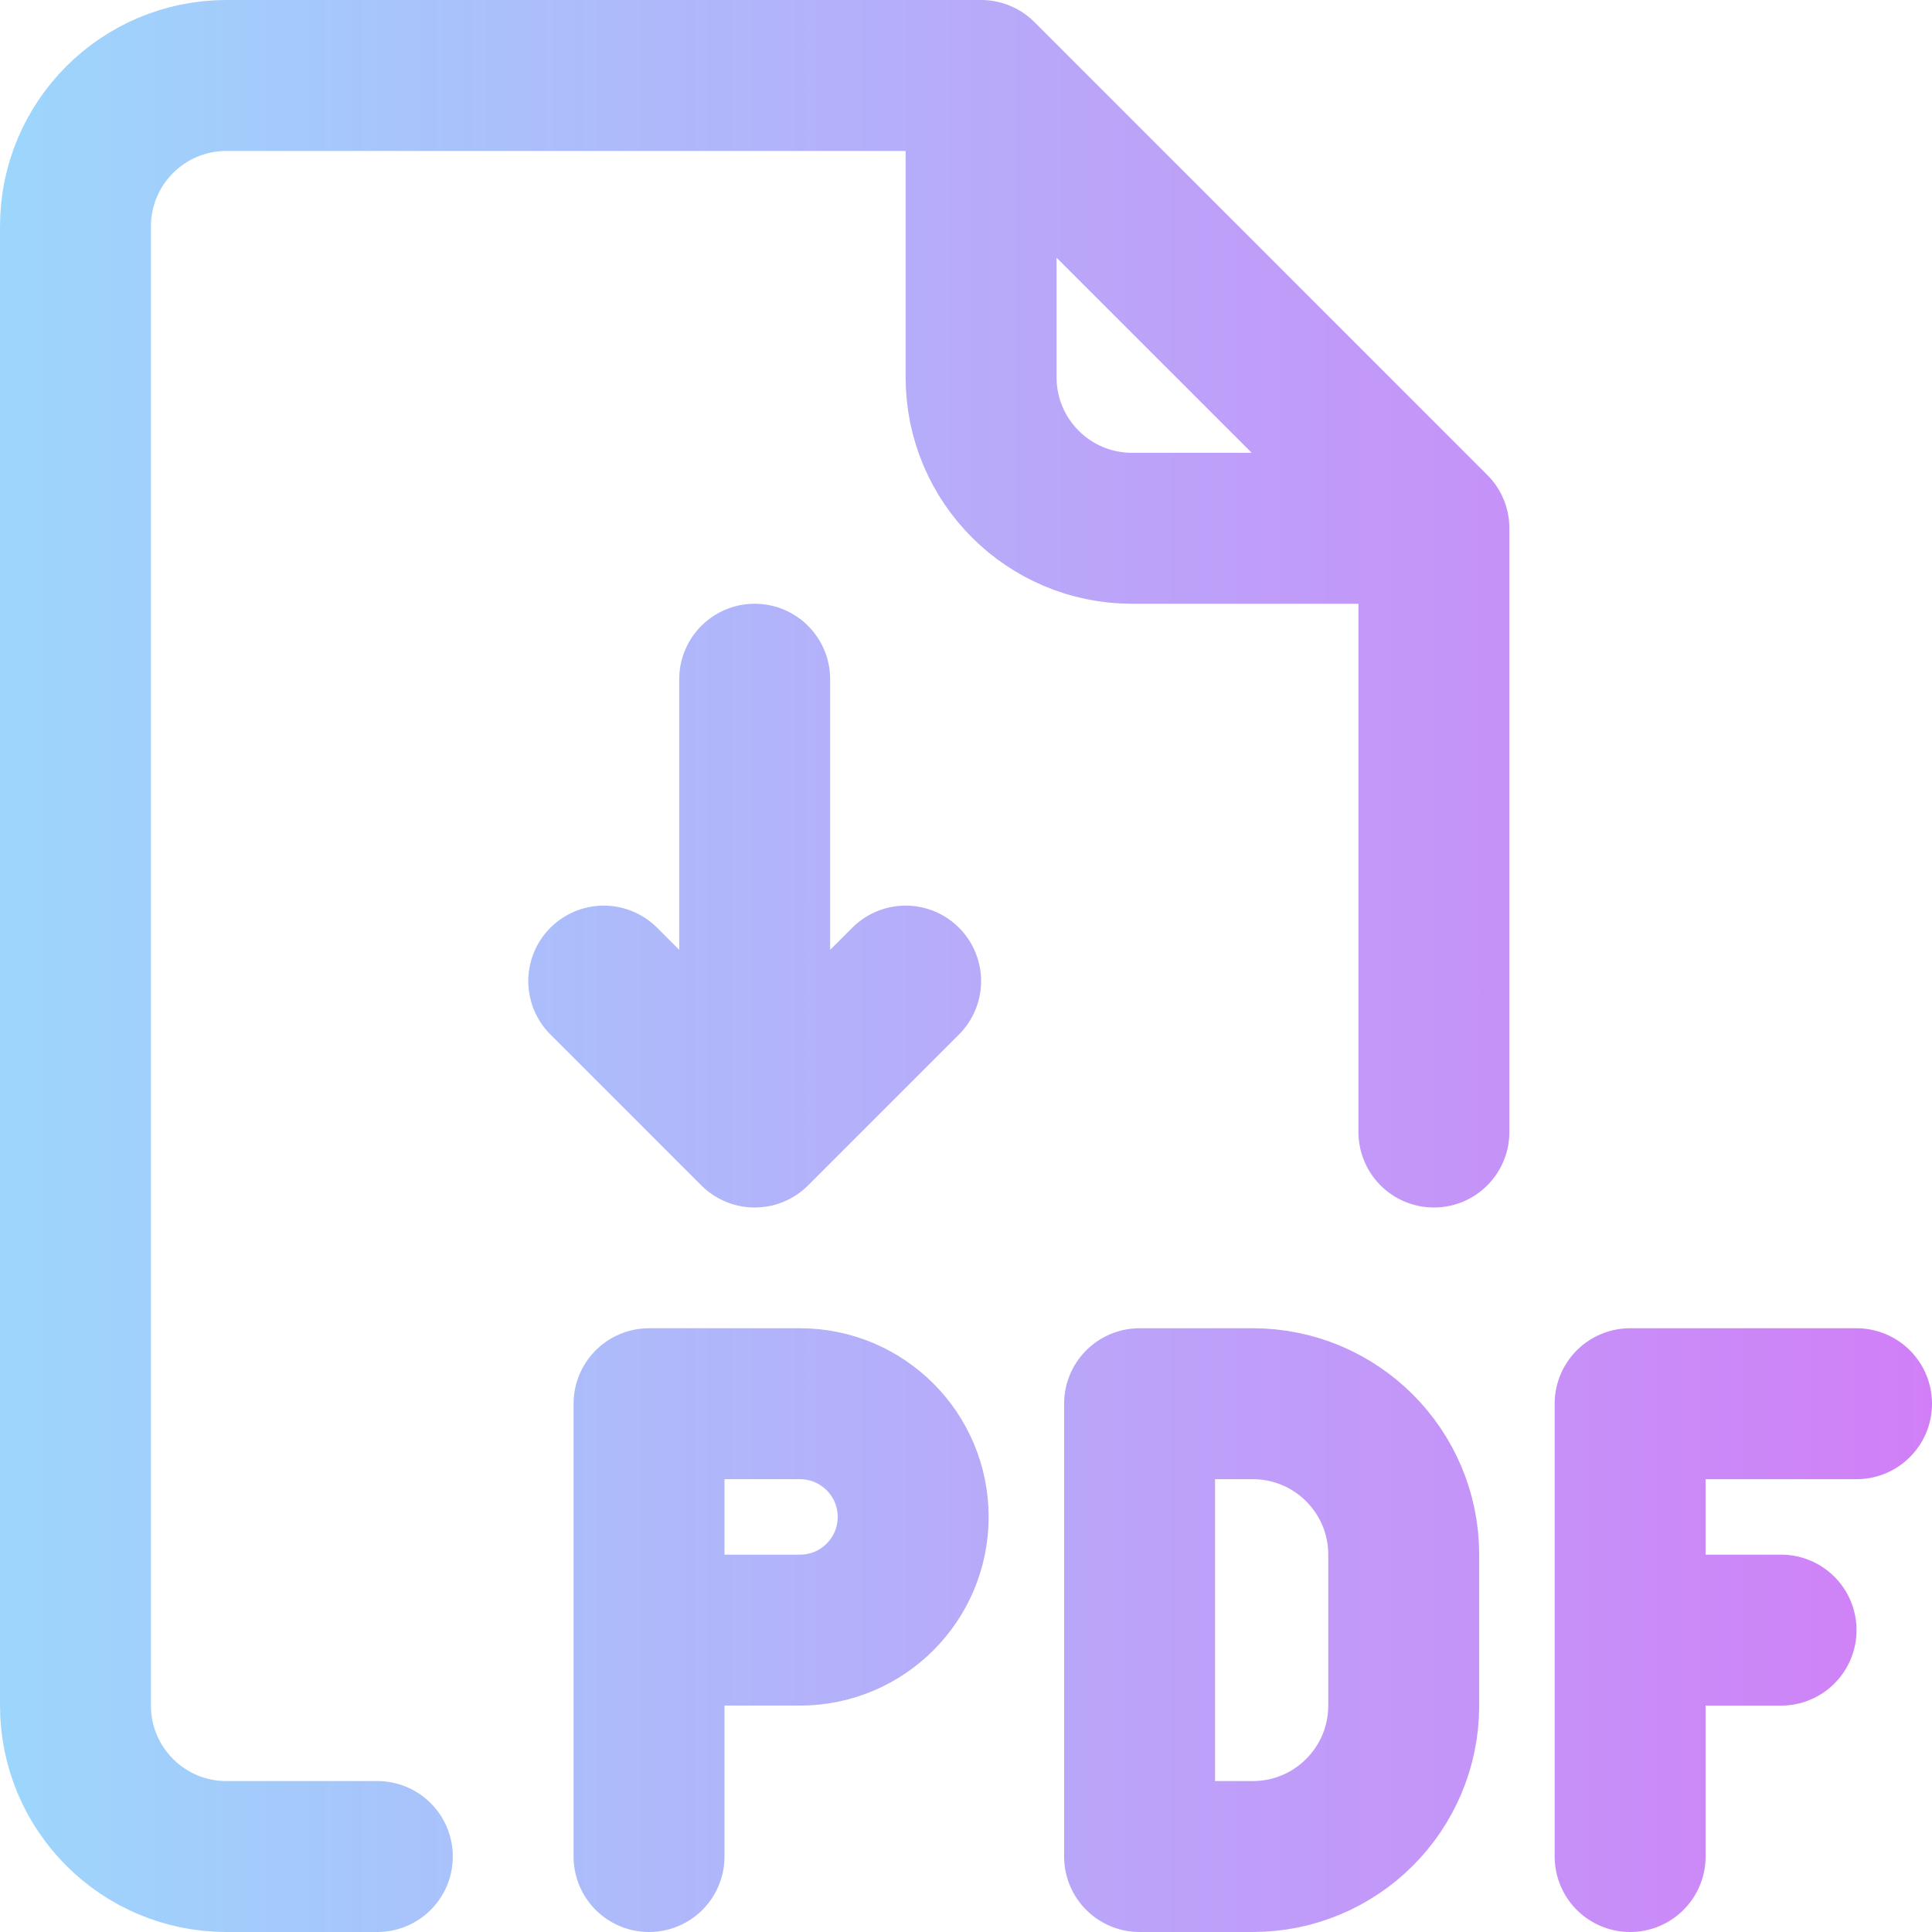 <?xml version="1.0" encoding="UTF-8"?>
<svg xmlns="http://www.w3.org/2000/svg" xmlns:xlink="http://www.w3.org/1999/xlink" version="1.1" id="Capa_1" x="0px" y="0px" viewBox="0 0 512 512" style="enable-background:new 0 0 512 512;" xml:space="preserve" width="512" height="512">
<g>
	
		<linearGradient id="Download_pdf_00000172404555330700544040000010683341674347739068_" gradientUnits="userSpaceOnUse" x1="1.455192e-11" y1="256" x2="512" y2="256">
		<stop offset="0" style="stop-color:#9DD6FC"/>
		<stop offset="0.006" style="stop-color:#9DD6FC"/>
		<stop offset="1" style="stop-color:#D17FF7"/>
	</linearGradient>
	
		<path id="Download_pdf" style="fill:none;stroke:url(#Download_pdf_00000172404555330700544040000010683341674347739068_);stroke-width:40;stroke-linecap:round;stroke-linejoin:round;stroke-miterlimit:10;" d="&#10;&#9;&#9;M332,492h-30V372h30c22.091,0,40,17.909,40,40v40C372,474.091,354.091,492,332,492z M432,372v120 M432,372h60 M472,432h-40&#10;&#9;&#9; M172,492V372 M212,372h-40v60h40c16.569,0,30-13.431,30-30v0C242,385.431,228.569,372,212,372z M200,180v120 M160,260l40,40l40-40&#10;&#9;&#9; M380,300V139.999 M260,20H60c-22.091,0-40,17.909-40,40v392c0,22.091,17.909,40,40,40h40 M260,20v80c0,22.091,17.909,40,40,40h80&#10;&#9;&#9;L260,20z"/>
</g>















</svg>
